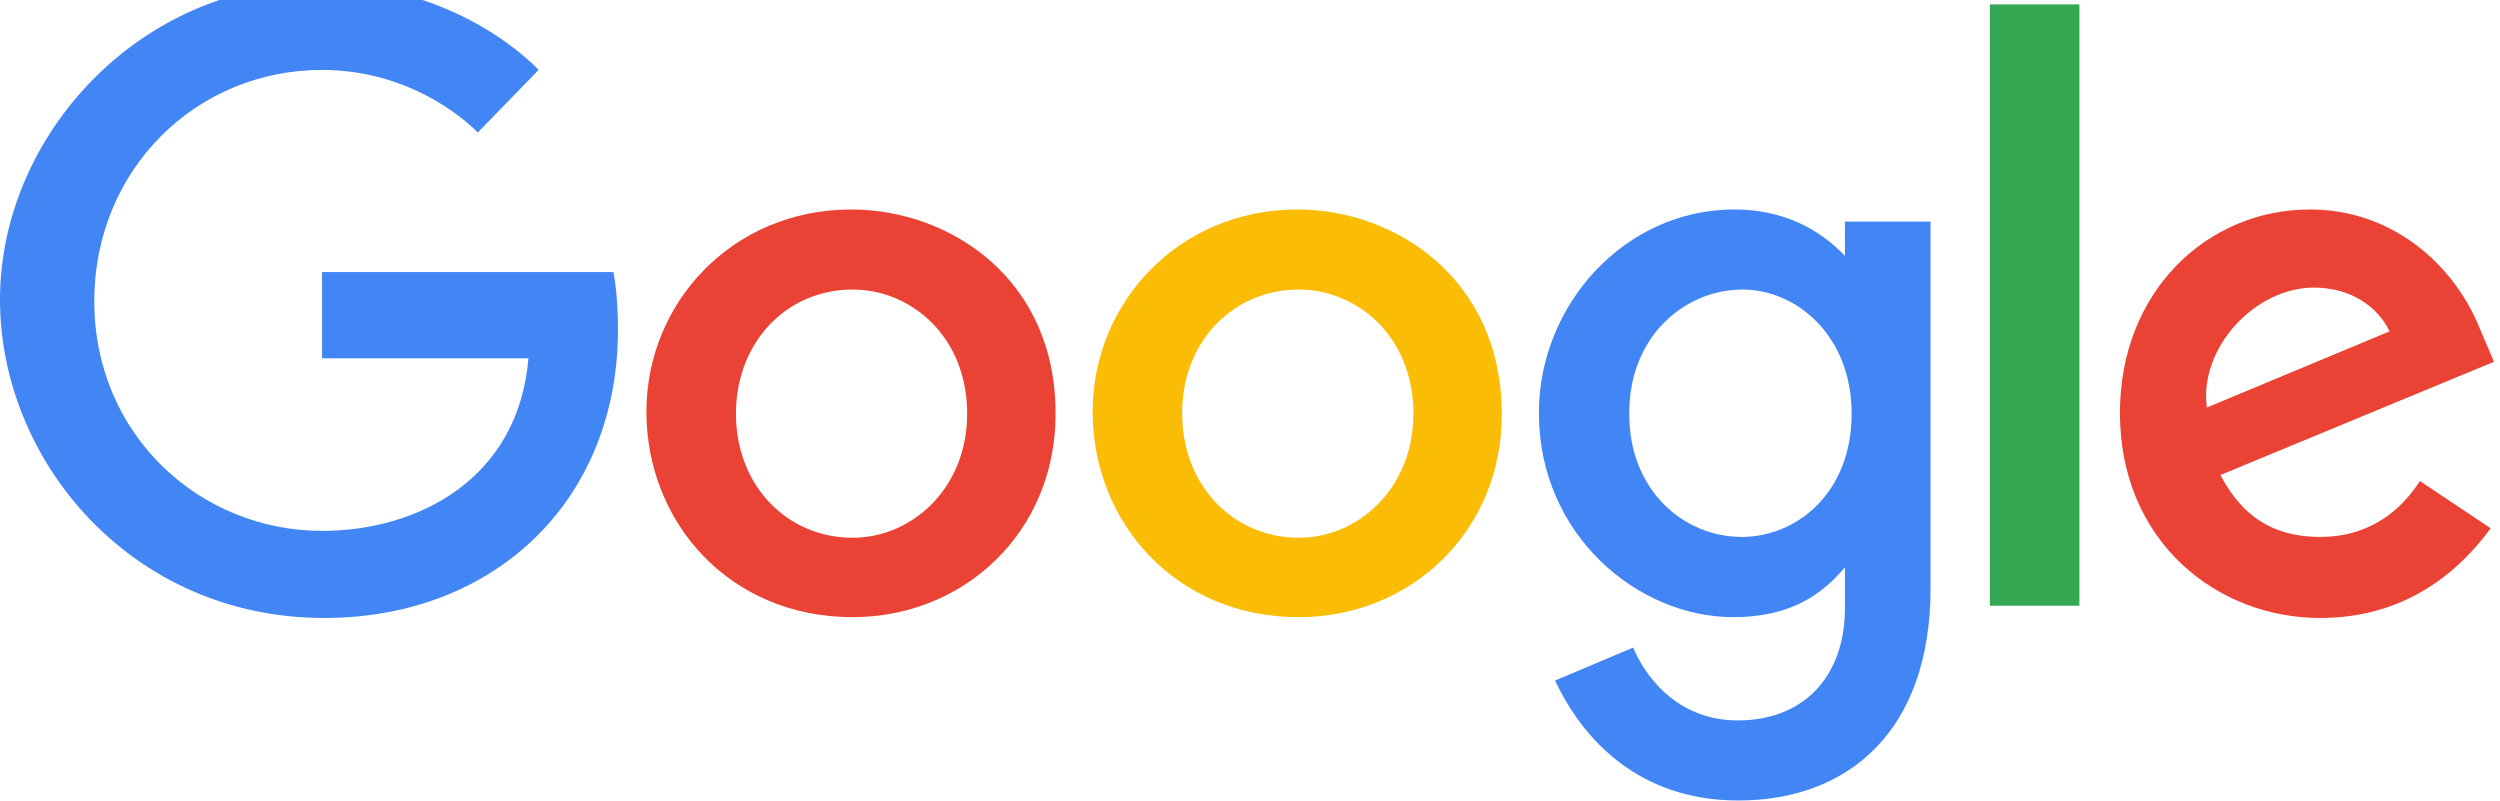 <svg width="153" height="49" viewBox="0 0 153 49" fill="none" xmlns="http://www.w3.org/2000/svg" xmlns:xlink="http://www.w3.org/1999/xlink">
	<desc>
			Created with Pixso.
	</desc>
	<defs/>
	<path d="M37.54 16.65L19.71 16.65L19.71 21.93L32.34 21.93C31.72 29.36 25.53 32.49 19.71 32.49C12.25 32.49 5.77 26.64 5.77 18.43C5.77 10.42 11.96 4.28 19.71 4.28C25.7 4.28 29.24 8.11 29.24 8.11L32.96 4.28C32.96 4.28 28.21 -1 19.55 -1C8.53 -1 0 8.32 0 18.34C0 28.2 8.04 37.82 19.84 37.82C30.23 37.82 37.82 30.68 37.82 20.16C37.82 17.93 37.54 16.65 37.54 16.65Z" fill="#4285F4" fill-opacity="1" fill-rule="nonzero"/>
	<path d="M52.1 12.82C44.8 12.82 39.56 18.55 39.56 25.19C39.56 31.96 44.63 37.77 52.18 37.77C59.03 37.77 64.6 32.53 64.6 25.36C64.64 17.06 58.12 12.82 52.1 12.82ZM52.18 17.72C55.77 17.72 59.19 20.61 59.19 25.32C59.19 29.89 55.81 32.91 52.18 32.91C48.18 32.91 45.04 29.73 45.04 25.32C45.04 20.94 48.14 17.72 52.18 17.72Z" fill="#EA4335" fill-opacity="1" fill-rule="nonzero"/>
	<path d="M79.41 12.82C72.11 12.82 66.87 18.55 66.87 25.19C66.87 31.96 71.94 37.77 79.49 37.77C86.34 37.77 91.91 32.53 91.91 25.36C91.91 17.06 85.39 12.82 79.41 12.82ZM79.49 17.72C83.08 17.72 86.5 20.61 86.5 25.32C86.5 29.89 83.12 32.91 79.49 32.91C75.49 32.91 72.35 29.73 72.35 25.32C72.31 20.94 75.45 17.72 79.49 17.72Z" fill="#FBBC05" fill-opacity="1" fill-rule="nonzero"/>
	<path d="M106.14 12.82C99.42 12.82 94.18 18.67 94.18 25.27C94.18 32.78 100.28 37.77 106.06 37.77C109.61 37.77 111.51 36.37 112.91 34.72L112.91 37.2C112.91 41.49 110.31 44.09 106.35 44.09C102.55 44.09 100.61 41.24 99.95 39.63L95.17 41.65C96.86 45.24 100.28 48.99 106.39 48.99C113.07 48.99 118.15 44.79 118.15 36L118.15 13.56L112.91 13.56L112.91 15.66C111.3 13.97 109.07 12.82 106.14 12.82ZM106.64 17.72C109.94 17.72 113.32 20.53 113.32 25.32C113.32 30.18 109.94 32.86 106.6 32.86C103.01 32.86 99.71 29.98 99.71 25.36C99.67 20.57 103.13 17.72 106.64 17.72Z" fill="#4285F4" fill-opacity="1" fill-rule="nonzero"/>
	<path d="M141.37 12.82C135.06 12.82 129.74 17.85 129.74 25.27C129.74 33.15 135.68 37.82 141.99 37.82C147.27 37.82 150.53 34.93 152.43 32.33L148.1 29.44C146.98 31.17 145.09 32.86 141.99 32.86C138.48 32.86 136.88 30.93 135.89 29.07L152.63 22.14L151.77 20.12C150.16 16.12 146.36 12.82 141.37 12.82ZM141.62 17.6C143.89 17.6 145.54 18.8 146.24 20.28L135.06 24.94C134.57 21.31 137.99 17.6 141.62 17.6Z" fill="#EA4335" fill-opacity="1" fill-rule="nonzero"/>
	<path d="M121.78 0.27L127.26 0.27L127.26 37.07L121.78 37.07L121.78 0.27Z" fill="#34A853" fill-opacity="1" fill-rule="evenodd"/>
</svg>
